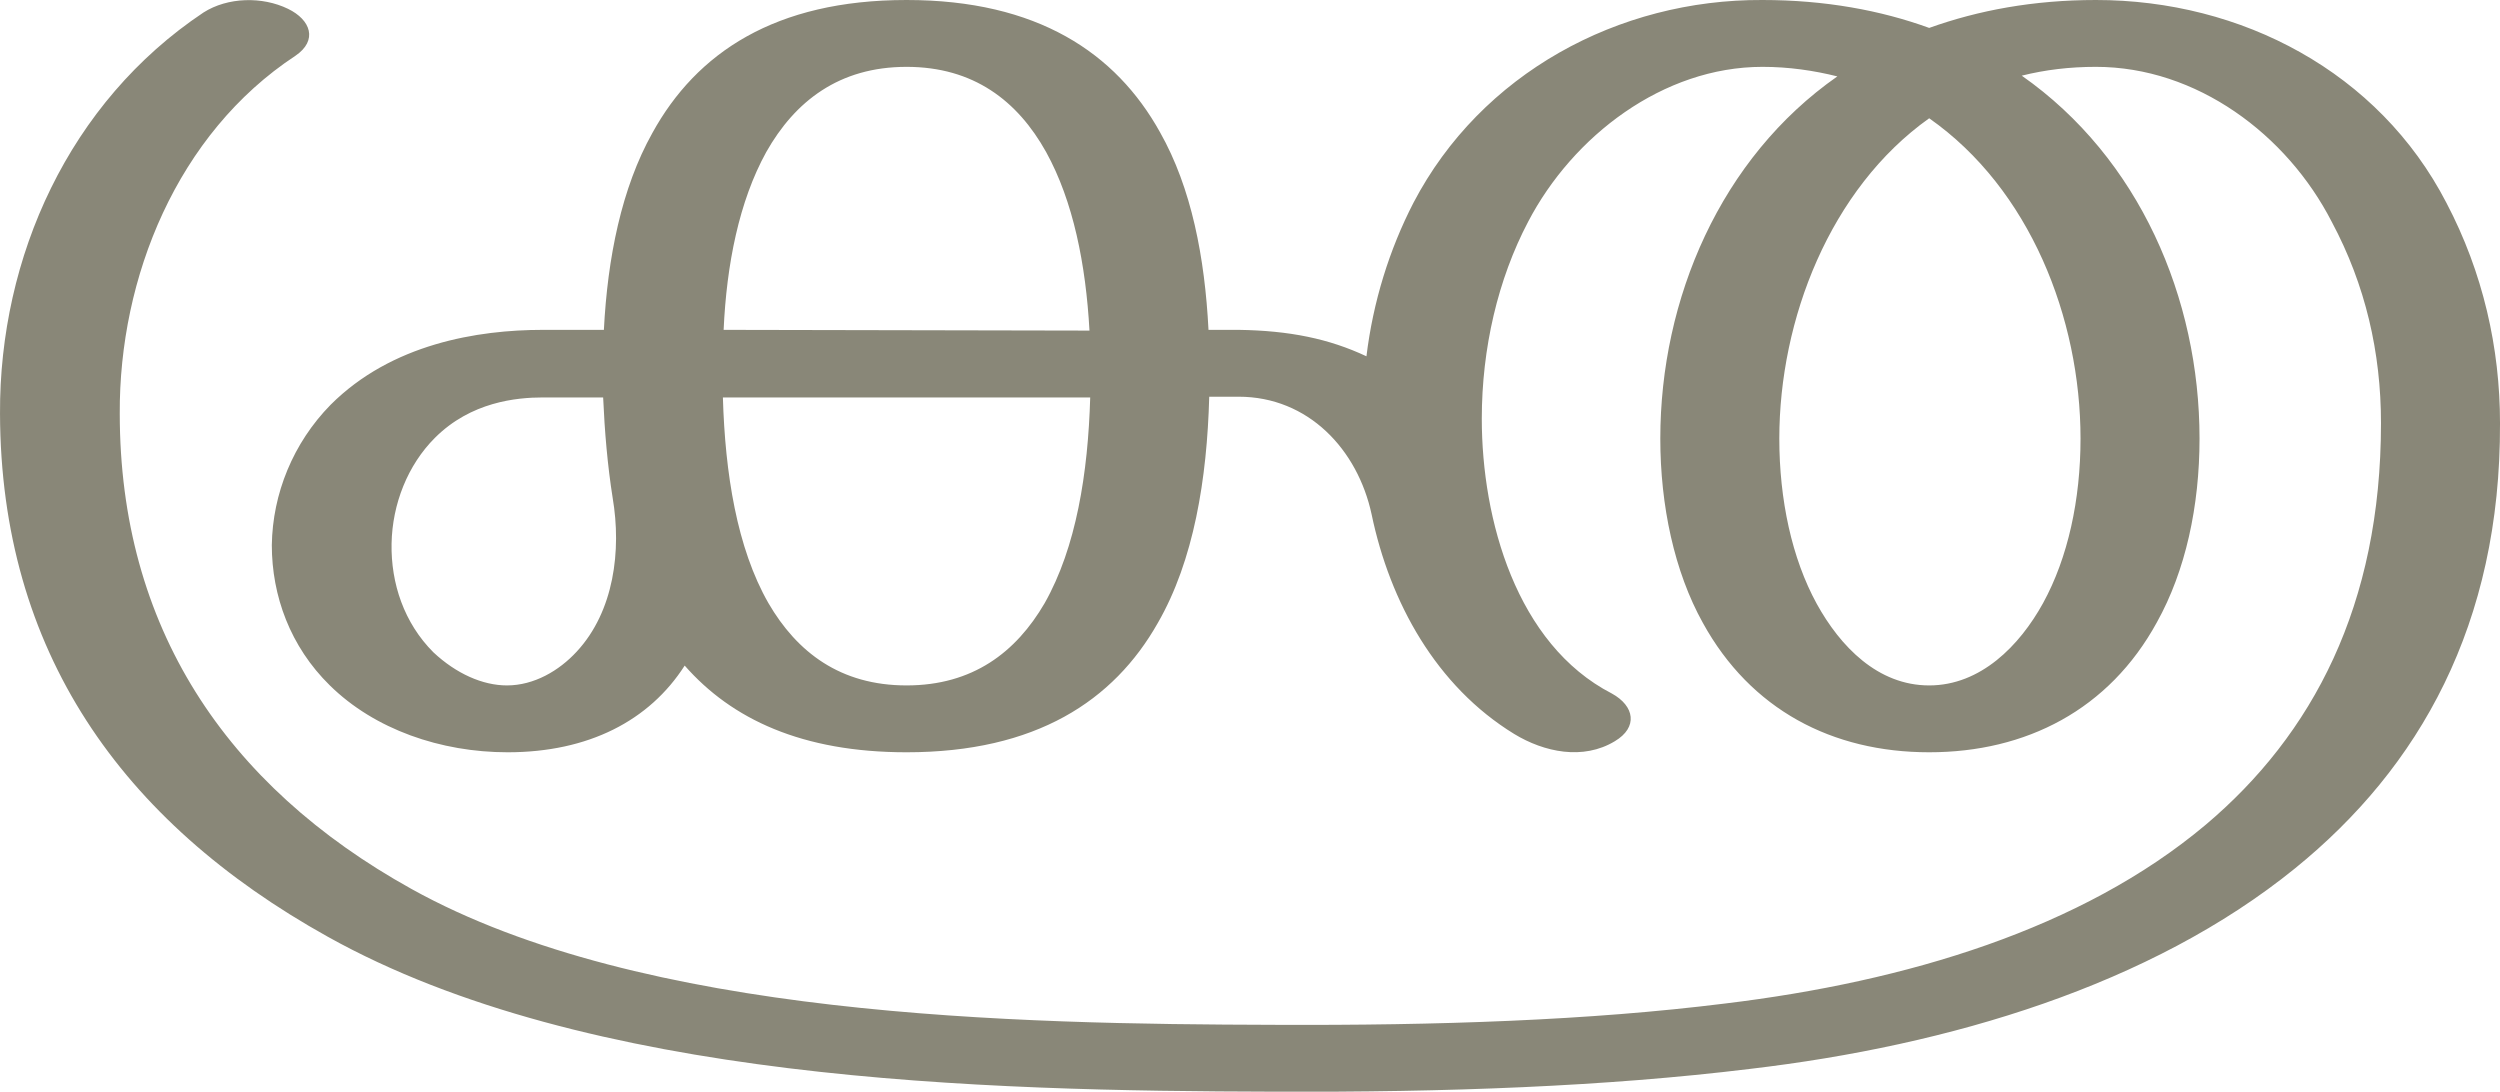 <?xml version="1.0" encoding="UTF-8"?>
<!DOCTYPE svg PUBLIC "-//W3C//DTD SVG 1.1//EN" "http://www.w3.org/Graphics/SVG/1.1/DTD/svg11.dtd">
<!-- Creator: CorelDRAW X8 -->
<svg xmlns="http://www.w3.org/2000/svg" xml:space="preserve" width="3403px" height="1486px" version="1.1" style="shape-rendering:geometricPrecision; text-rendering:geometricPrecision; image-rendering:optimizeQuality; fill-rule:evenodd; clip-rule:evenodd"
viewBox="0 0 3403 1486"
 xmlns:xlink="http://www.w3.org/1999/xlink">
 <defs>
  <style type="text/css">
   <![CDATA[
    .fil0 {fill:#898778;fill-rule:nonzero}
   ]]>
  </style>
 </defs>
 <g id="Layer_x0020_1">
  <path class="fil0" d="M1735 1395c222,1 429,-6 613,-29 248,-30 486,-102 654,-243 146,-123 239,-299 239,-547 0,-96 -21,-188 -67,-274 -61,-119 -184,-211 -321,-211 -36,0 -69,4 -101,12 160,112 242,303 242,494 0,92 -19,180 -58,250 -65,119 -178,177 -310,177 -132,0 -243,-58 -308,-176 -39,-70 -58,-160 -58,-251 0,-190 82,-382 241,-493 -32,-8 -66,-13 -102,-13 -135,0 -258,94 -319,211 -41,78 -63,172 -63,268 0,137 47,307 177,374 31,17 36,46 4,65 -43,26 -96,15 -137,-10 -106,-65 -169,-179 -194,-299 -19,-88 -86,-160 -181,-160l-40 0c-3,112 -21,223 -70,308 -60,106 -166,176 -342,176 -142,0 -238,-45 -302,-118 -48,75 -131,118 -241,118 -91,0 -181,-31 -242,-91 -54,-53 -79,-122 -79,-191 1,-70 29,-139 80,-191 83,-83 200,-102 289,-102l83 0c5,-98 24,-193 66,-268 60,-109 167,-181 346,-181 178,0 285,72 345,180 43,76 61,171 66,269l41 0c69,1 123,12 174,36 9,-74 31,-145 64,-209 92,-176 279,-277 475,-276 85,0 161,14 227,38 67,-24 142,-38 227,-38 198,0 385,98 477,276 50,95 73,198 73,300 1,274 -110,469 -279,606 -196,159 -470,241 -742,273 -196,24 -414,32 -647,31 -400,-1 -936,-14 -1289,-211 -282,-157 -445,-390 -446,-712 -1,-213 94,-424 277,-546 33,-21 80,-22 115,-5 31,15 41,43 10,64 -161,106 -240,302 -239,487 0,289 143,506 397,647 315,175 821,184 1175,185zm-901 -717c-7,-44 -11,-91 -13,-137l-82 0c-36,0 -98,6 -147,55 -37,37 -58,90 -59,144 -1,54 17,108 57,148 31,29 67,45 100,45 37,0 71,-20 95,-46 51,-55 61,-138 49,-209zm650 -137l-500 0c3,103 19,205 62,280 39,67 98,112 188,112 90,0 149,-45 188,-112 43,-76 59,-177 62,-280zm-499 -92l498 1c-5,-90 -22,-176 -59,-243 -39,-70 -99,-116 -190,-116 -92,0 -152,47 -191,116 -37,67 -54,153 -58,242zm1641 -288c-135,96 -204,274 -204,436 0,83 17,163 51,225 32,58 83,111 153,111 70,0 123,-54 155,-112 34,-62 51,-141 51,-224 0,-164 -69,-340 -206,-436z"/>
 </g>
</svg>
